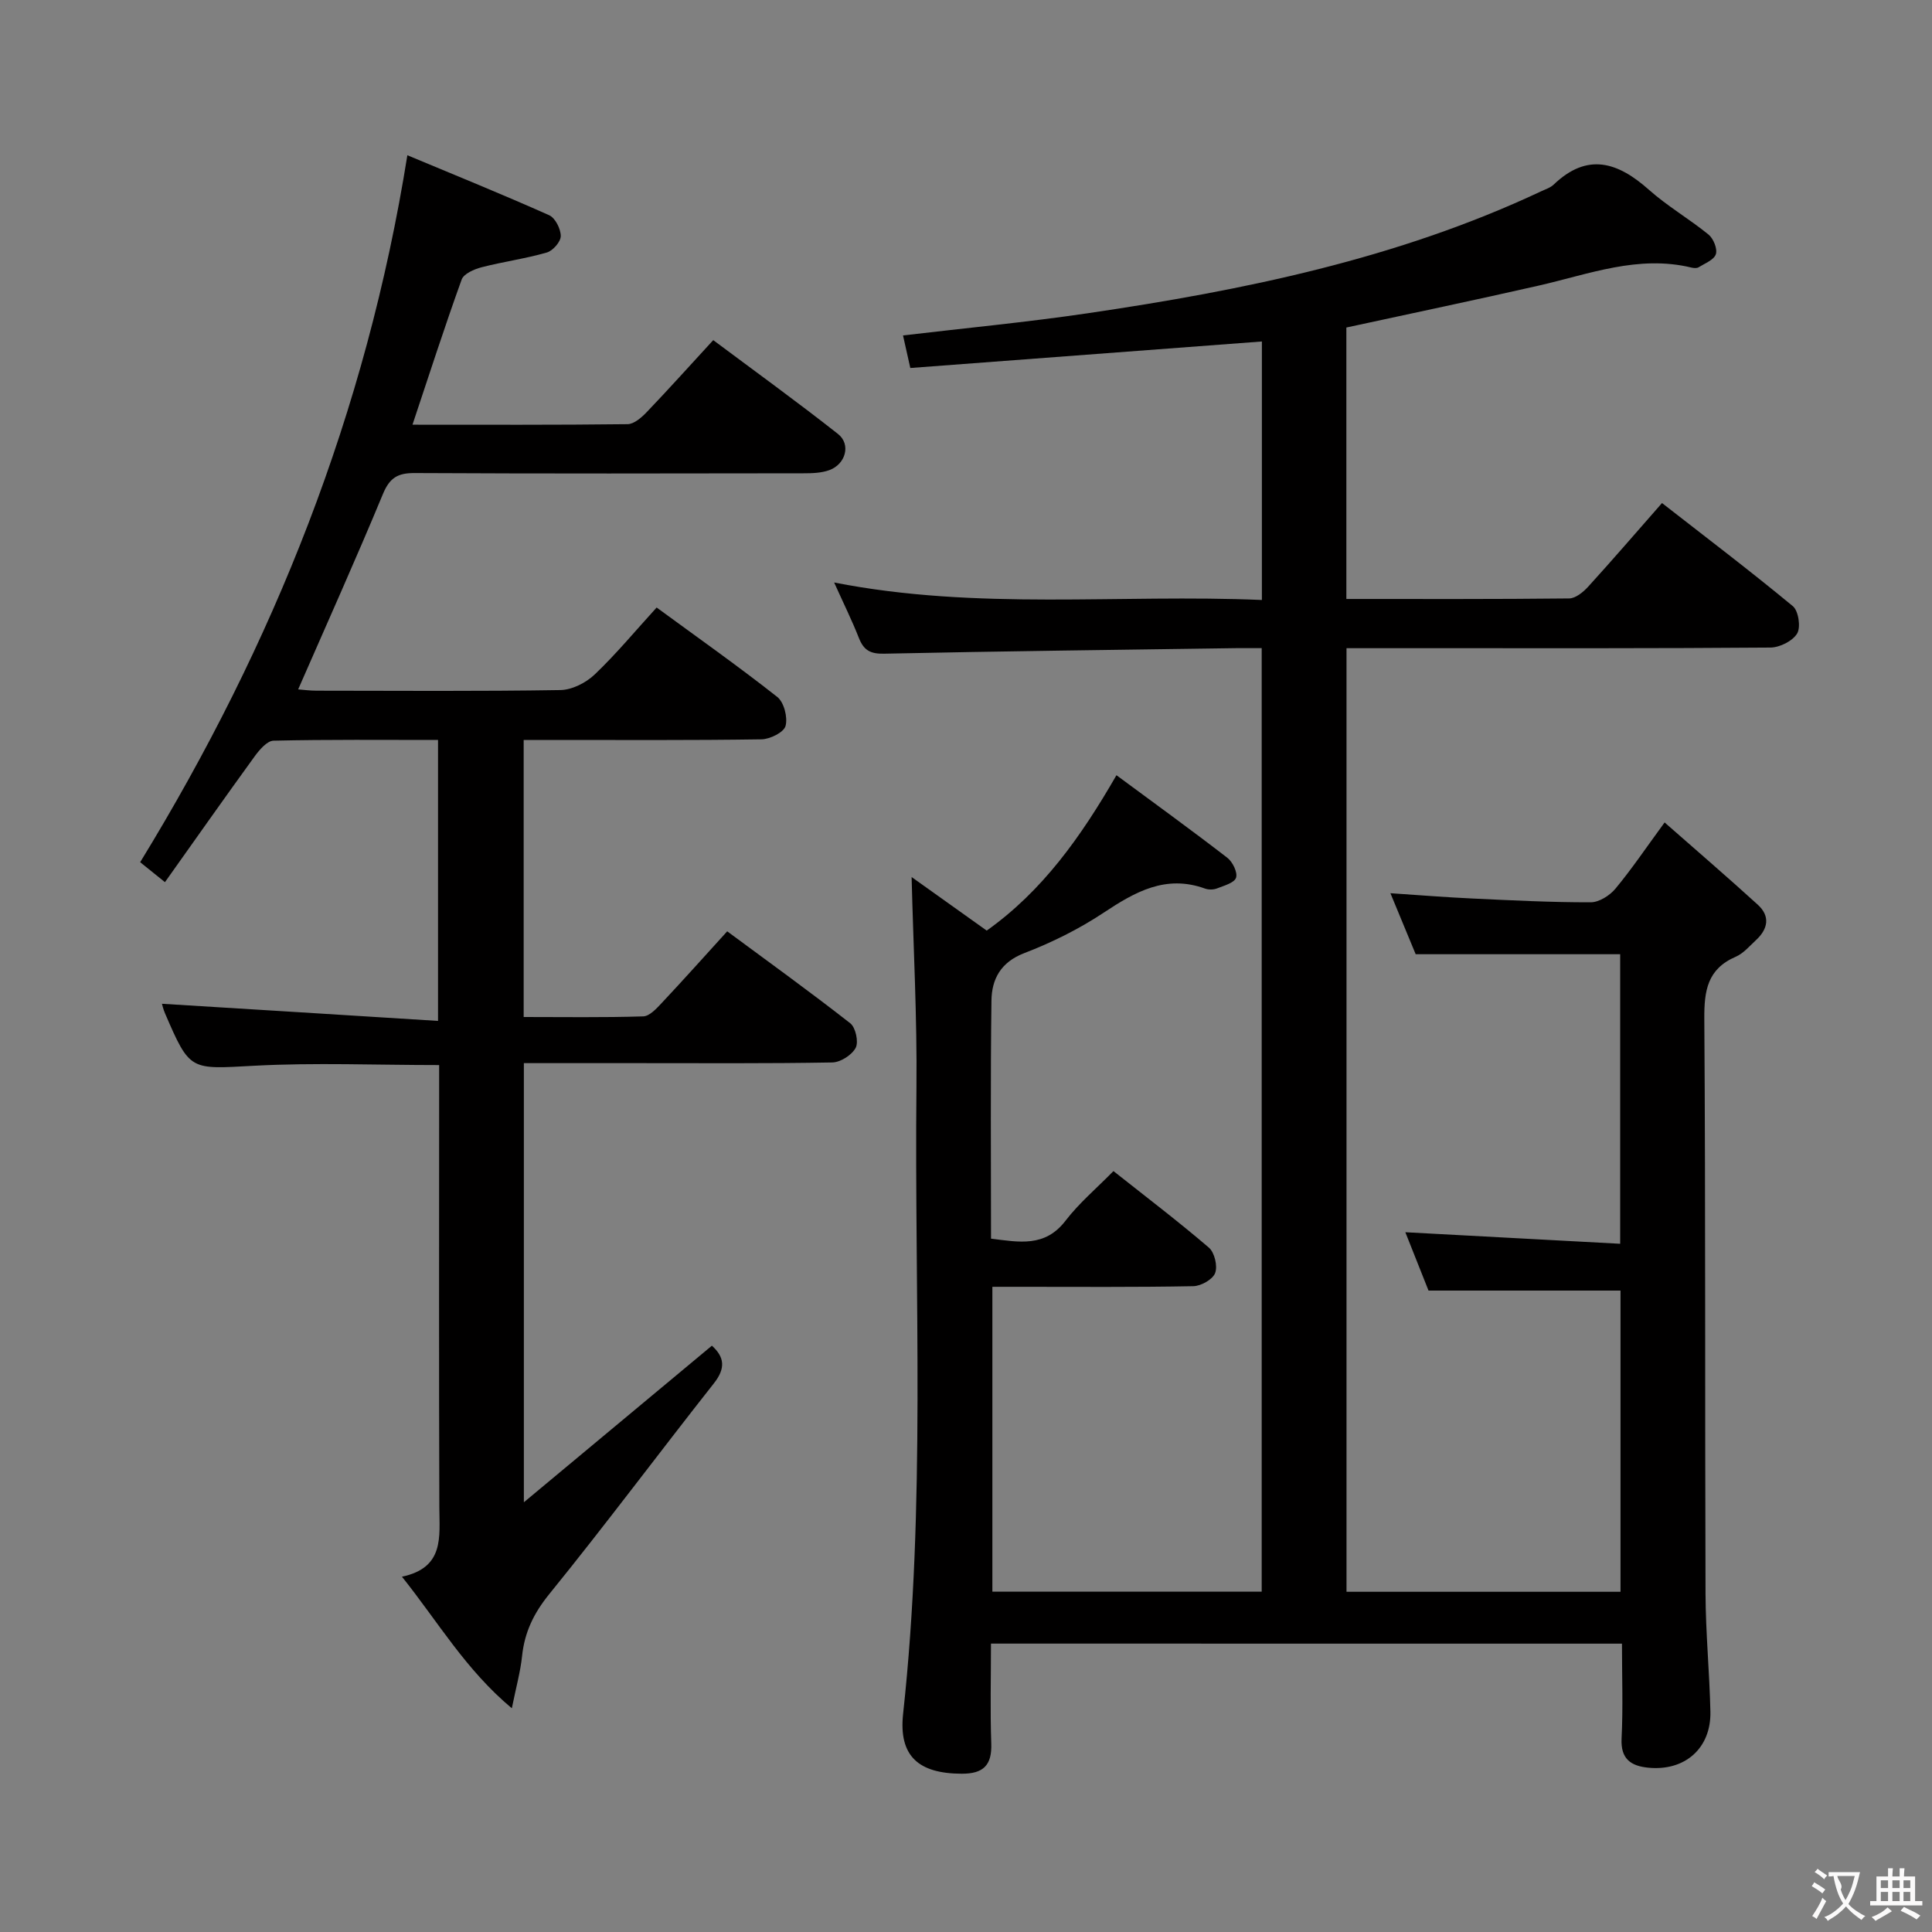 <svg enable-background="new 0 0 400 400" viewBox="0 0 400 400" xmlns="http://www.w3.org/2000/svg"><rect x="0" y="0" width="400" height="400" fill="#808080" stroke="none"/><path d="m205.17 340.29c0 7.07-.18 13.87.06 20.65.17 4.54-1.63 6.3-6.11 6.29-8.88-.03-13.1-3.57-12.14-12.42 4.71-43.19 2.32-86.5 2.76-129.76.15-14.42-.64-28.85-1-43.47 4.79 3.42 10.08 7.19 15.55 11.09 11.49-8.17 19.44-19.29 26.86-32.17 7.86 5.81 15.5 11.34 22.95 17.09 1.1.85 2.17 3.03 1.81 4.13-.35 1.07-2.5 1.65-3.95 2.22-.72.28-1.73.3-2.47.03-8.15-2.94-14.49.68-21.03 5.02-5.08 3.37-10.69 6.15-16.39 8.34-4.89 1.88-6.74 5.39-6.8 9.83-.22 16.31-.09 32.63-.09 49.29 5.82.72 11.16 1.85 15.43-3.72 2.81-3.66 6.42-6.7 9.92-10.27 6.84 5.42 13.46 10.45 19.76 15.85 1.17 1.01 1.84 3.82 1.29 5.26-.5 1.33-2.92 2.69-4.52 2.72-11.99.23-24 .13-35.99.13-1.79 0-3.57 0-5.61 0v63.12h55.76c0-65.13 0-130.02 0-195.35-1.99 0-3.62-.02-5.26 0-24.31.35-48.62.63-72.93 1.15-2.85.06-4.2-.72-5.2-3.24-1.44-3.66-3.19-7.19-5.13-11.5 29.76 5.84 59.06 2.36 88.56 3.62 0-18.35 0-36.09 0-53.52-24.39 1.84-48.53 3.66-72.79 5.49-.64-2.87-1.07-4.76-1.51-6.74 12.9-1.53 25.6-2.73 38.21-4.59 32.26-4.75 64.09-11.24 93.88-25.24.9-.42 1.94-.75 2.63-1.41 6.99-6.69 13.27-4.65 19.71 1.08 3.83 3.41 8.36 6.03 12.35 9.28 1.01.83 1.87 2.96 1.51 4.06-.39 1.18-2.28 1.9-3.58 2.71-.37.23-1.01.17-1.47.06-11.03-2.67-21.23 1.37-31.67 3.74-13.09 2.98-26.24 5.73-39.78 8.67v56.2c15.53 0 30.83.06 46.12-.11 1.34-.01 2.93-1.32 3.95-2.44 5.03-5.52 9.9-11.19 15.28-17.31 9.19 7.16 18.29 14.07 27.09 21.35 1.17.97 1.67 4.36.89 5.66-.94 1.56-3.6 2.89-5.52 2.91-23.5.19-47 .13-70.49.13-5.64 0-11.28 0-17.29 0v195.36h56.73c0-20.99 0-41.72 0-62.36-13.11 0-26 0-39.75 0-1.34-3.37-3.03-7.62-4.8-12.08 14.85.8 29.46 1.58 44.48 2.39 0-20.49 0-40.06 0-59.95-13.93 0-27.95 0-42.34 0-1.56-3.76-3.26-7.87-5.23-12.63 6.02.4 11.53.85 17.04 1.1 8.14.38 16.29.8 24.43.78 1.73 0 3.93-1.39 5.11-2.81 3.38-4.06 6.34-8.47 10.19-13.72 6.69 5.88 13.07 11.36 19.28 17.02 2.62 2.38 2.14 5.02-.34 7.32-1.34 1.24-2.62 2.78-4.23 3.47-5.87 2.54-6.53 7.04-6.49 12.86.27 39.66.11 79.33.25 118.99.03 8.14.83 16.28 1.01 24.43.17 7.58-5.29 12.38-12.89 11.61-3.56-.36-5.71-1.79-5.5-6.03.32-6.44.08-12.91.08-19.65-43.7-.01-86.92-.01-130.64-.01z" fill="#010000"/><path d="m90.69 211.37c0-20.35 0-38.96 0-58.17-11.51 0-22.79-.11-34.06.15-1.33.03-2.9 1.87-3.88 3.21-6.23 8.58-12.33 17.26-18.6 26.08-2.3-1.85-3.82-3.08-5.13-4.13 27.64-45.14 46.82-93.13 55.32-146.37 9.96 4.16 19.73 8.12 29.36 12.42 1.26.56 2.4 2.84 2.4 4.31 0 1.18-1.63 3.05-2.89 3.41-4.43 1.28-9.05 1.9-13.52 3.06-1.53.4-3.67 1.33-4.11 2.54-3.53 9.79-6.73 19.7-10.18 30.05 14.98 0 29.76.07 44.54-.11 1.34-.02 2.9-1.39 3.97-2.51 4.48-4.68 8.81-9.51 13.76-14.89 8.7 6.5 17.4 12.79 25.83 19.43 2.72 2.14 1.6 6.26-1.81 7.49-1.65.6-3.57.65-5.36.65-26.83.04-53.65.09-80.48-.05-3.49-.02-5.17.97-6.56 4.32-5.59 13.48-11.58 26.79-17.56 40.47 1.05.08 2.43.27 3.81.27 16.83.02 33.66.14 50.48-.13 2.42-.04 5.31-1.51 7.11-3.23 4.43-4.22 8.36-8.97 12.82-13.86 8.49 6.22 16.9 12.15 24.97 18.51 1.4 1.1 2.2 4.23 1.72 6.01-.35 1.32-3.21 2.74-4.98 2.77-14.49.22-28.99.13-43.49.13-1.8 0-3.6 0-5.75 0v57.36c8.21 0 16.48.13 24.75-.13 1.33-.04 2.78-1.65 3.87-2.81 4.44-4.73 8.76-9.56 13.52-14.8 8.56 6.33 17.15 12.52 25.48 19.04 1.11.87 1.76 3.86 1.12 5.08-.79 1.49-3.14 3-4.84 3.03-13.49.24-26.99.14-40.49.14-7.65 0-15.31 0-23.37 0v90.92c13.5-11.24 26.18-21.8 38.93-32.42 2.59 2.34 2.9 4.65.41 7.8-11.43 14.49-22.46 29.31-34.09 43.64-3.21 3.96-5.1 7.88-5.62 12.81-.34 3.26-1.24 6.46-2.12 10.82-9.57-8-15.2-17.79-22.75-27.24 8.82-1.87 7.76-8.23 7.74-14.38-.1-28.66-.04-57.32-.04-85.98 0-1.79 0-3.58 0-5.57-13.08 0-25.7-.53-38.27.14-13.31.71-13.29 1.21-18.49-10.86-.38-.88-.59-1.84-.63-1.97 18.87 1.15 37.83 2.34 57.16 3.55z" fill="#010000"/><g fill="#fbfafa"><path d="m377.9 391.2c-.2.3-.4.5-.6.8-.7-.6-1.4-1-2.2-1.5.2-.3.4-.5.5-.8.6.4 1.4.8 2.3 1.5zm-1.8 6.1c-.2-.2-.5-.4-.9-.6.4-.6.8-1.2 1.2-1.9s.7-1.3.9-1.9c.3.3.5.5.8.7-.7 1.3-1.4 2.6-2 3.7zm2.2-9c-.3.3-.5.5-.6.8-.6-.6-1.3-1.1-2-1.5.3-.3.5-.5.6-.7.6.5 1.3.9 2 1.4zm.3.2v-.9h2 4.5c-.3 1.3-.6 2.5-1 3.6s-.9 2.1-1.4 3c.4.5 1 1 1.6 1.4s1.2.8 1.9 1.1c-.3.2-.5.4-.8.8-.4-.3-1-.7-1.6-1.2s-1.2-1.1-1.6-1.6c-.5.6-1.1 1.1-1.7 1.6s-1.4.9-2.1 1.4c-.1-.3-.3-.5-.7-.8.6-.2 1.2-.5 1.9-1s1.4-1.1 2-1.8c-.5-.8-.9-1.6-1.2-2.5s-.6-2-.8-3.2c-.4.1-.7.1-1 .1zm2.5 2.7c.3 1 .7 1.7 1 2.2.3-.5.6-1.1 1-2s.6-1.9.9-3h-3.2-.4c.1.9 1.3 1.8.7 2.8z"/><path d="m396.5 388.5v1.5 3.6h1.5v.9c-.4 0-1 0-1.7 0h-7.9c-.5 0-.9 0-1.2 0v-.9h1.3v-3.5c0-.7 0-1.2 0-1.6h2.4c0-.8 0-1.4 0-1.7h1c0 .3-.1.8-.1 1.7h1.5c0-.8 0-1.4 0-1.7h1c0 .3-.1.9-.1 1.7zm-8.2 9.2c-.2-.3-.5-.5-.8-.8.8-.3 1.4-.6 1.9-.9s1-.7 1.4-1.1c.3.3.6.5.9.8-1.6 1-2.8 1.6-3.4 2zm2.6-6.8v-1.6h-1.5v1.6zm0 2.7v-1.9h-1.5v1.9zm2.4-2.7v-1.6h-1.5v1.6zm0 2.7v-1.9h-1.5v1.9zm.2 2 .7-.8c.4.2.9.5 1.6.8s1.3.7 1.8 1c-.3.3-.5.5-.8.8-.4-.3-1.5-1-3.3-1.8zm2-4.7v-1.6h-1.4v1.6zm0 2.7v-1.9h-1.4v1.9z"/></g></svg>